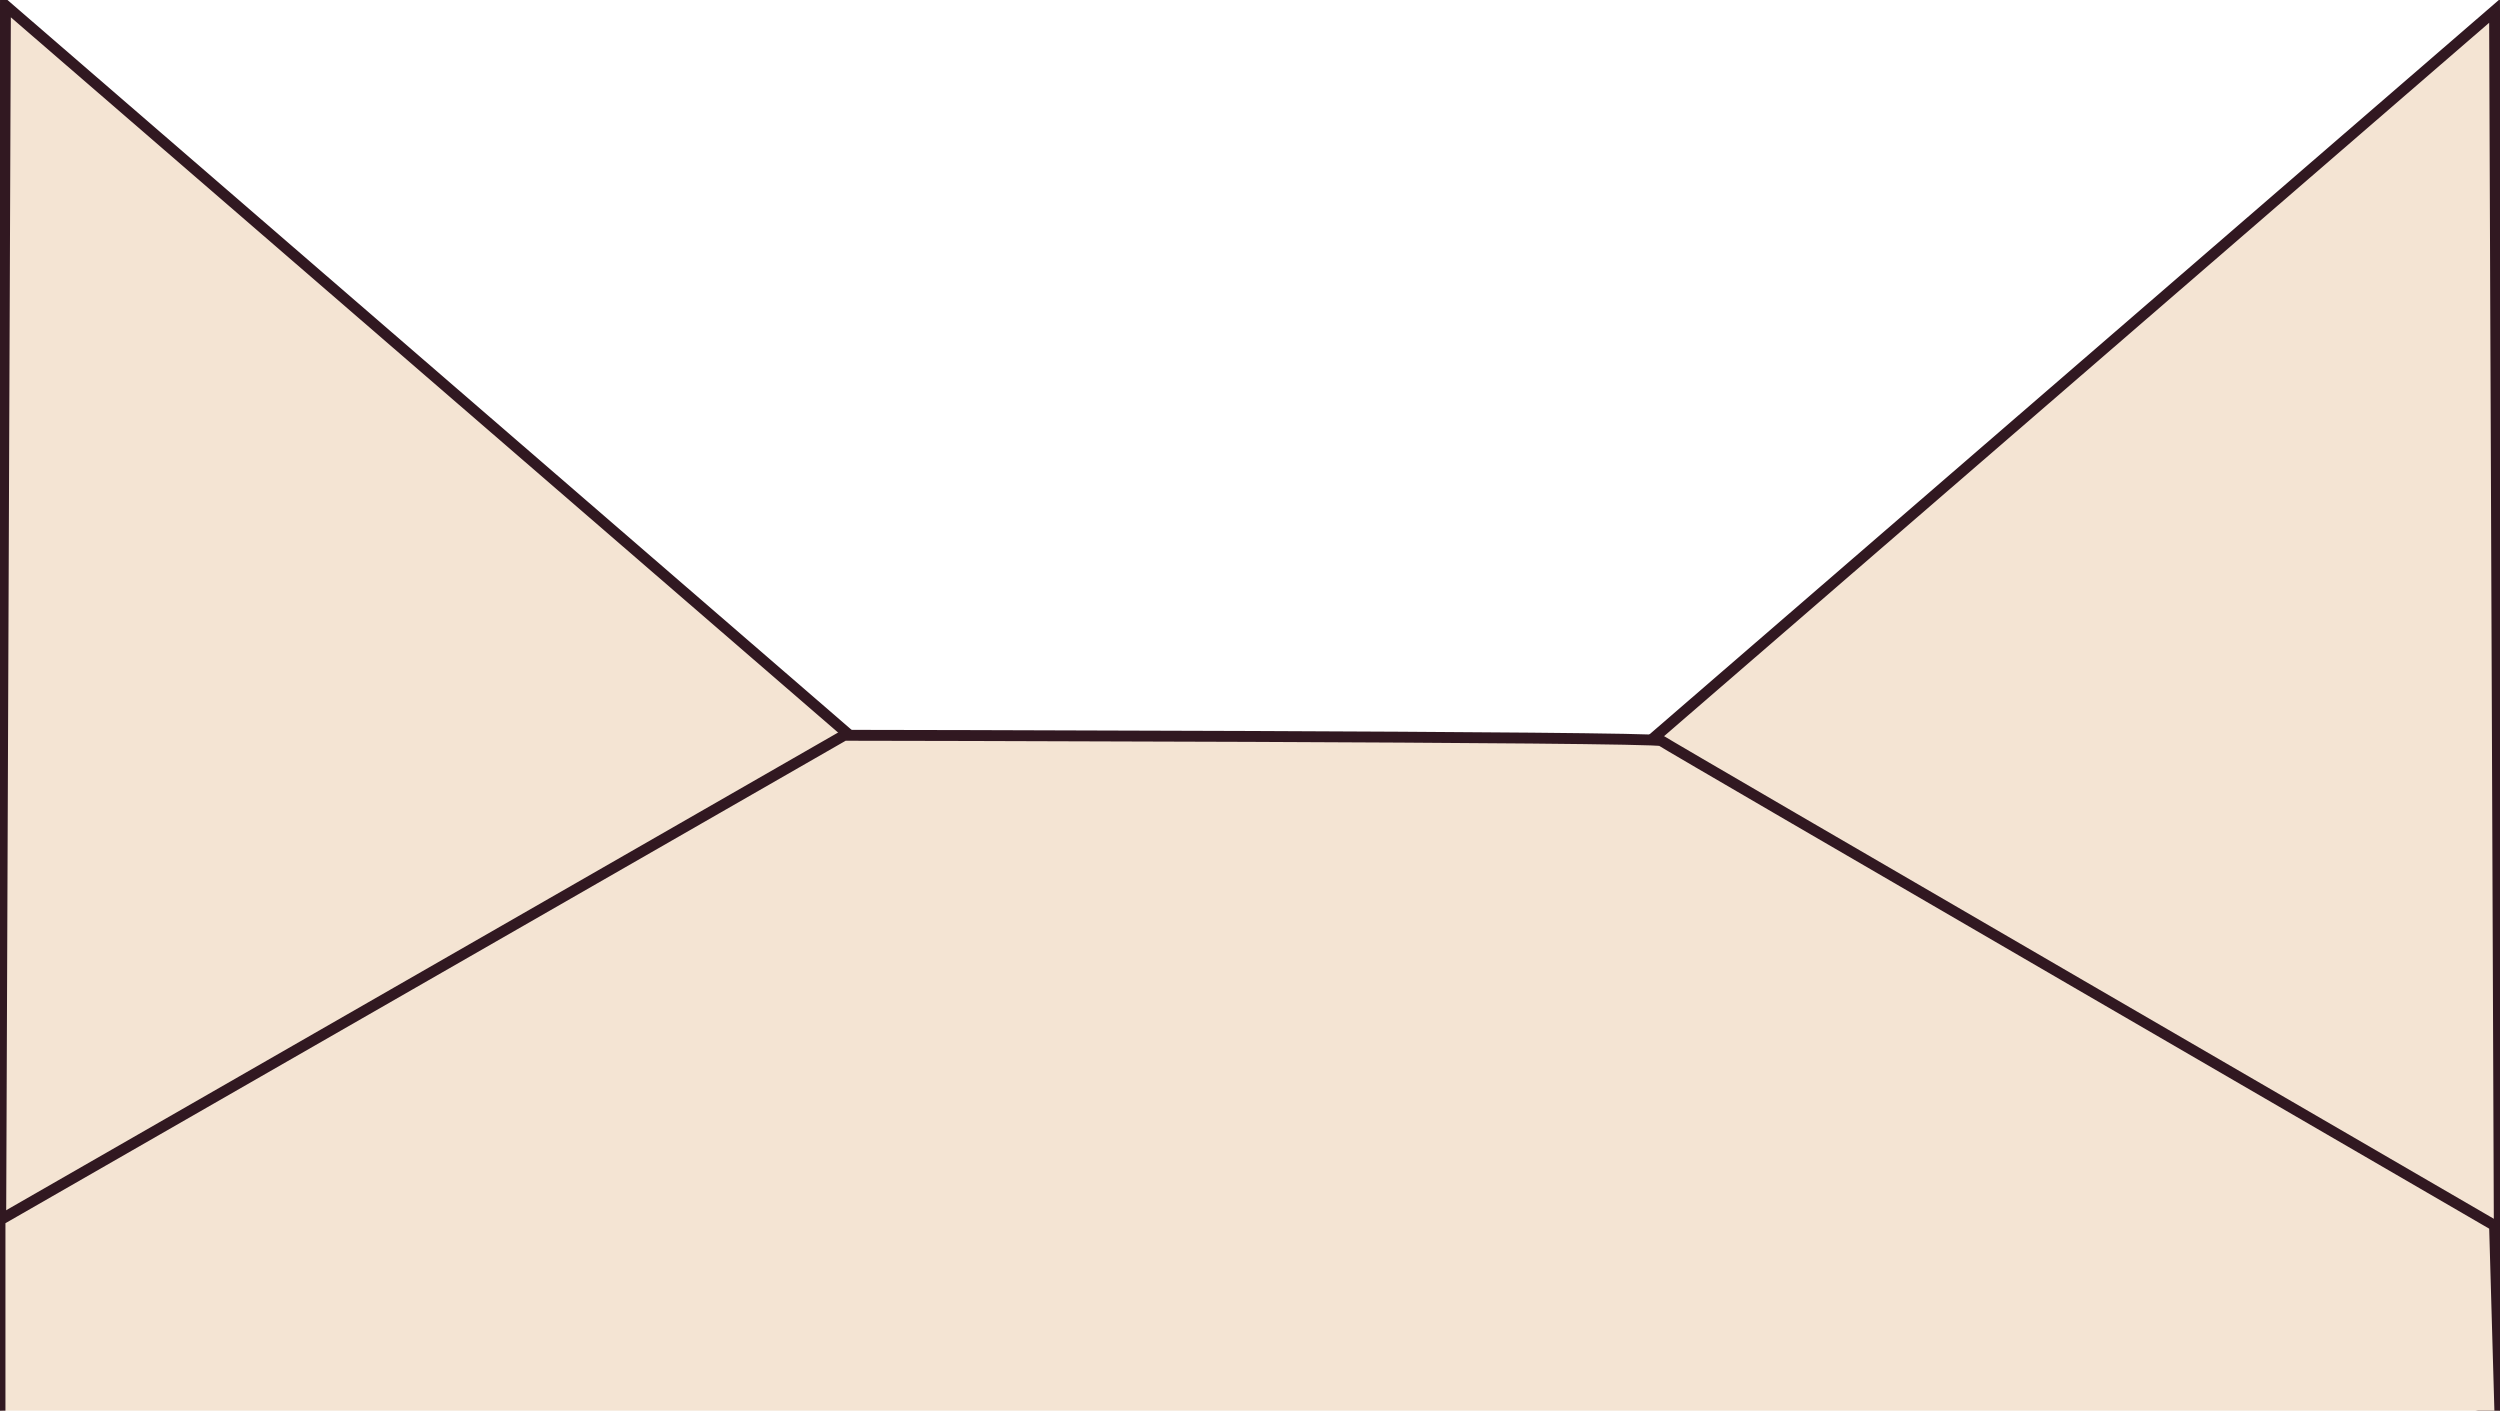 <svg xmlns="http://www.w3.org/2000/svg" width="918" height="518" viewBox="0 0 459 259">
  <defs>
    <style>
      .cls-1 {
        fill: #f4e4d3;
        stroke: #311821;
        stroke-width: 2px;
        fill-rule: evenodd;
      }
    </style>
  </defs>
  <path id="形状_1" data-name="形状 1" class="cls-1" d="M1,1L230,199,0,258Z" />
  <path id="形状_1-2" data-name="形状 1" class="cls-1" d="M458,2L229,200l230,59Z" />
  <path id="形状_2" data-name="形状 2" class="cls-1"
    d="M0,261V224l155-89s148.947,0.225,150,1c1.24,0.911,153,89,153,89l1,35Z" />
</svg>